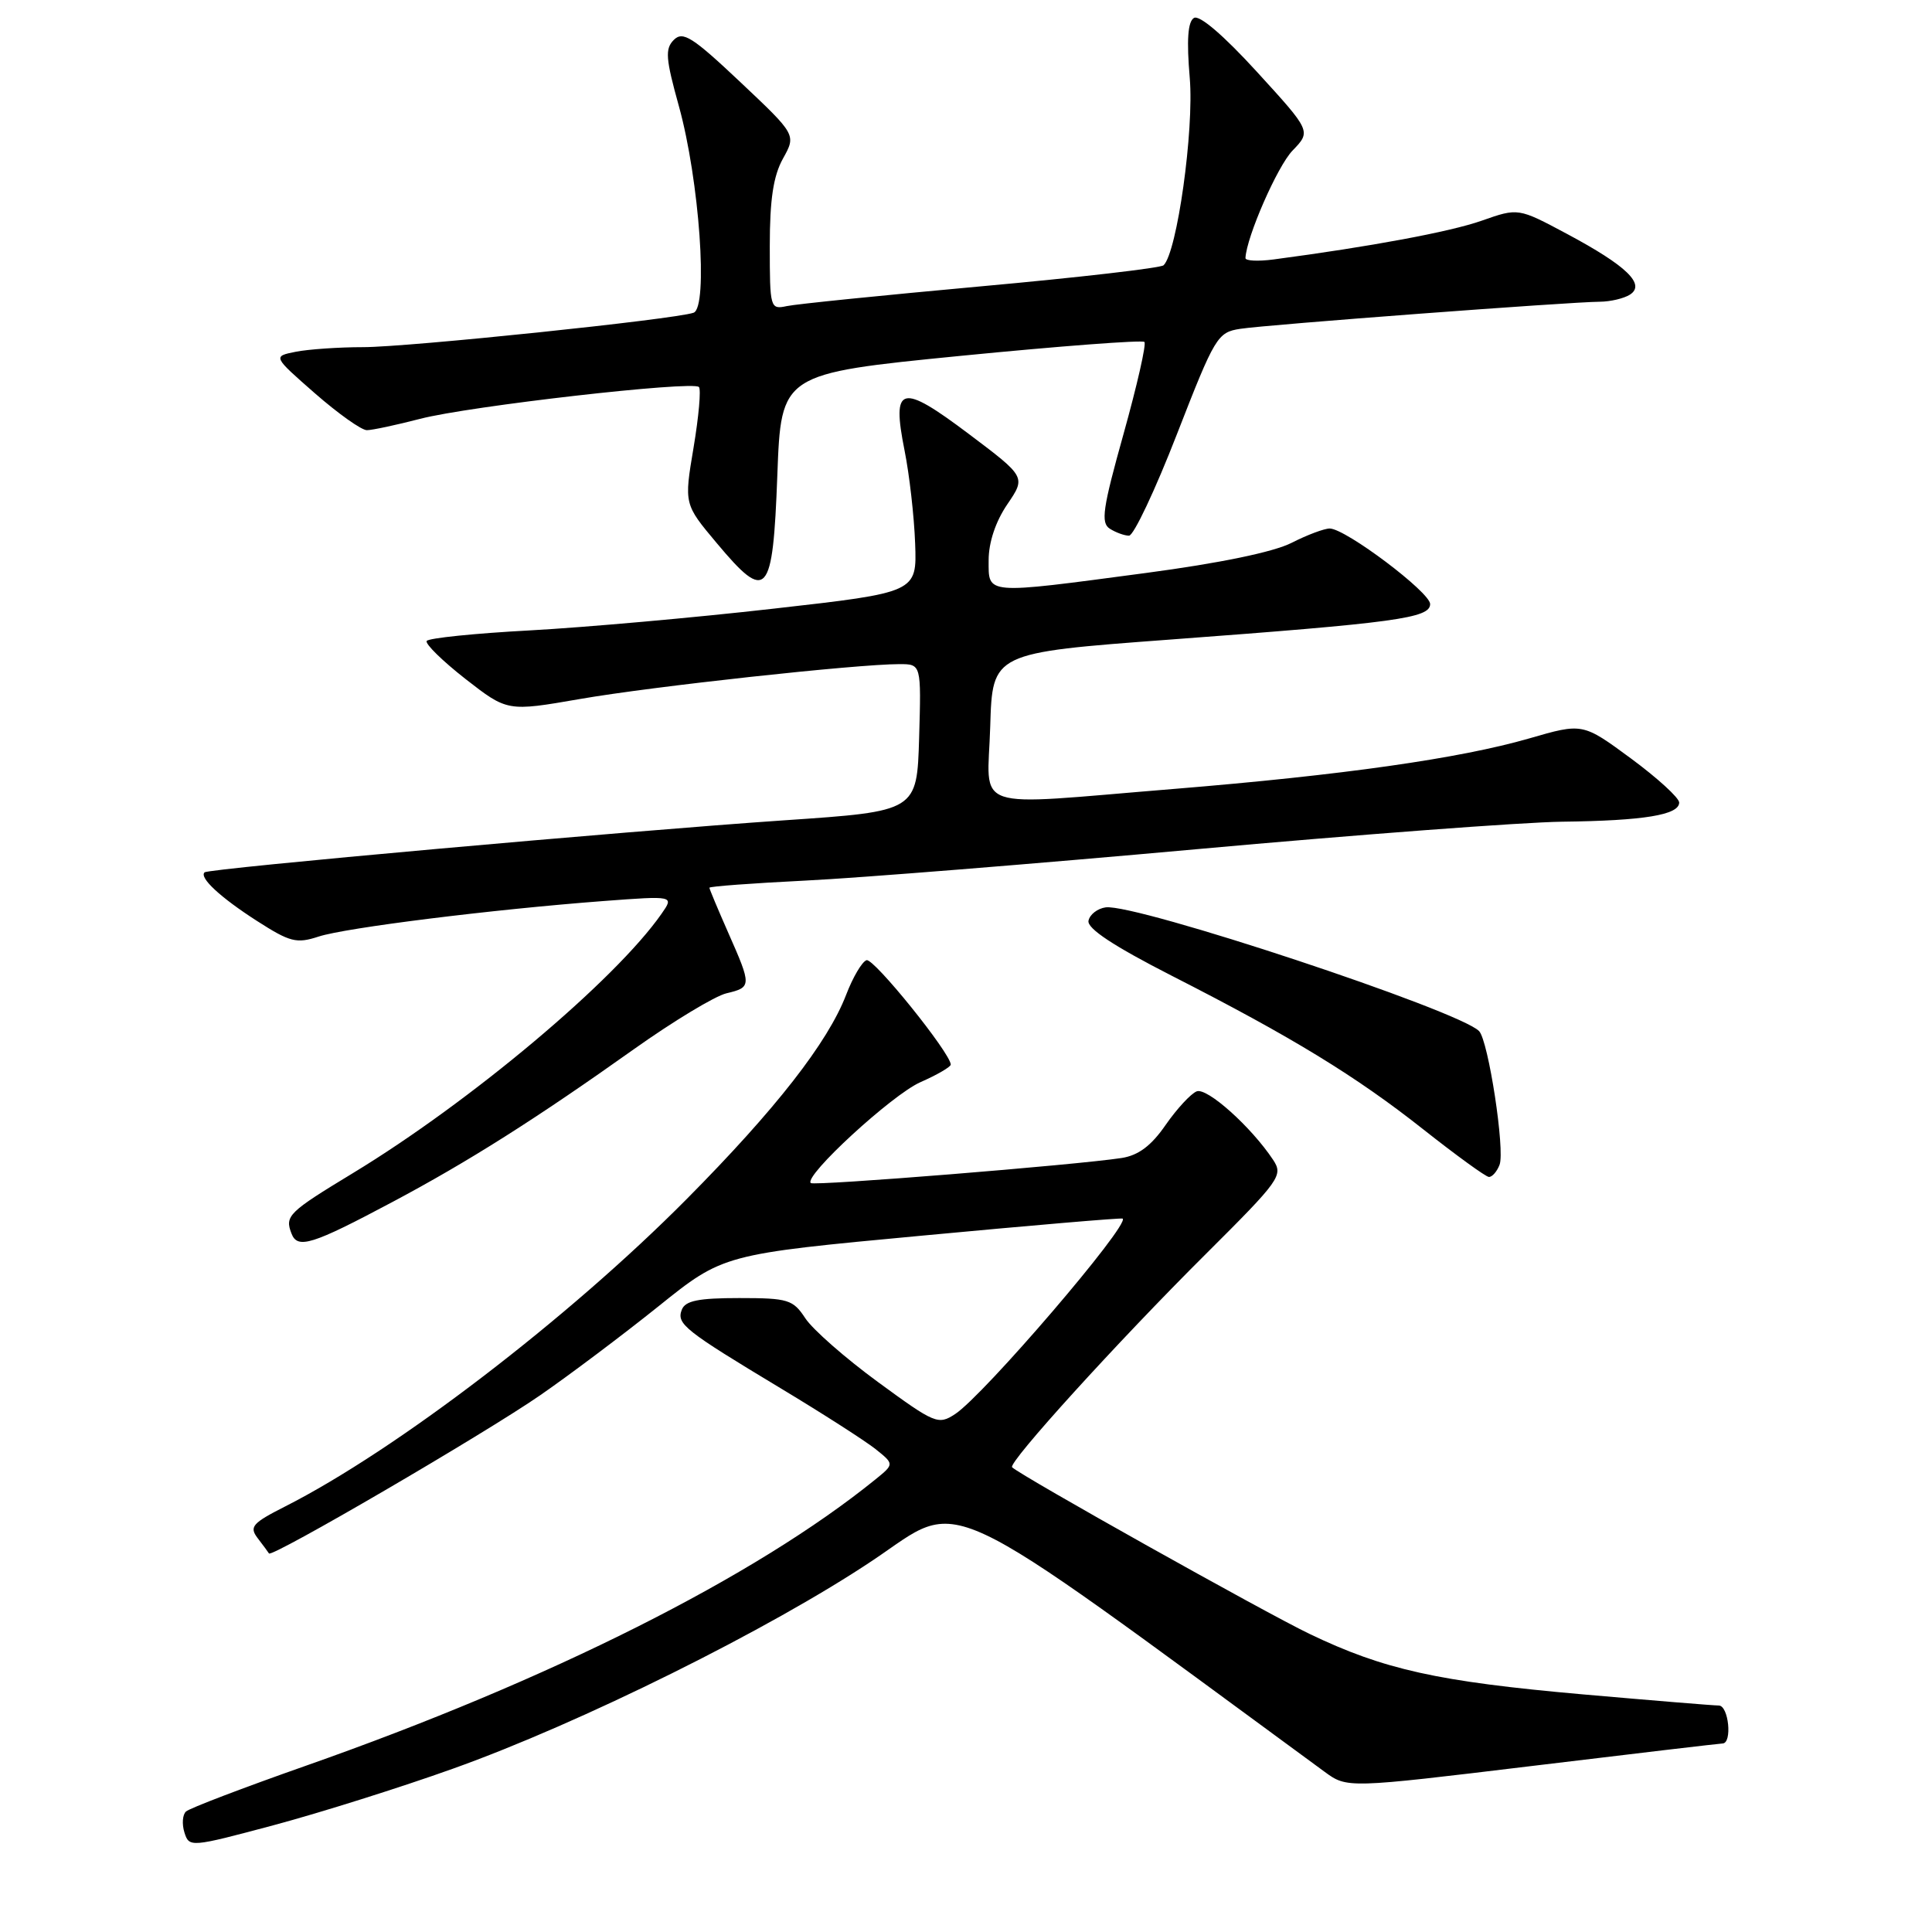 <?xml version="1.0" encoding="UTF-8" standalone="no"?>
<!DOCTYPE svg PUBLIC "-//W3C//DTD SVG 1.1//EN" "http://www.w3.org/Graphics/SVG/1.1/DTD/svg11.dtd" >
<svg xmlns="http://www.w3.org/2000/svg" xmlns:xlink="http://www.w3.org/1999/xlink" version="1.1" viewBox="0 0 256 256">
 <g >
 <path fill="currentColor"
d=" M 59.99 234.37 C 76.87 228.35 102.06 215.85 115.67 206.74 C 127.80 198.62 123.43 196.57 175.50 234.76 C 178.50 236.96 178.50 236.96 203.00 234.00 C 216.47 232.37 227.84 231.03 228.25 231.02 C 229.56 230.99 229.06 226.00 227.75 225.99 C 227.06 225.99 218.94 225.32 209.69 224.51 C 190.49 222.81 183.39 221.24 173.50 216.49 C 167.58 213.65 135.30 195.57 134.11 194.42 C 133.51 193.85 148.10 177.78 159.76 166.18 C 169.64 156.34 170.06 155.75 168.69 153.68 C 165.79 149.31 159.95 144.08 158.57 144.61 C 157.80 144.91 155.95 146.91 154.46 149.05 C 152.55 151.82 150.85 153.09 148.63 153.44 C 142.58 154.37 107.84 157.17 107.43 156.76 C 106.49 155.82 118.20 145.06 121.95 143.40 C 124.18 142.42 125.99 141.36 125.98 141.06 C 125.94 139.53 115.76 126.91 114.82 127.23 C 114.22 127.43 113.01 129.49 112.12 131.81 C 109.70 138.12 102.79 146.98 91.00 158.87 C 75.31 174.69 52.50 192.15 37.81 199.60 C 33.43 201.82 33.00 202.31 34.14 203.81 C 34.85 204.74 35.53 205.65 35.64 205.84 C 36.00 206.43 64.12 190.03 71.56 184.89 C 75.44 182.21 82.49 176.91 87.23 173.11 C 95.84 166.19 95.84 166.19 122.17 163.73 C 136.65 162.37 148.62 161.35 148.76 161.47 C 149.73 162.28 130.36 184.88 126.56 187.37 C 124.32 188.84 123.88 188.65 116.34 183.13 C 112.01 179.96 107.68 176.16 106.71 174.68 C 105.08 172.20 104.44 172.00 97.95 172.00 C 92.54 172.00 90.80 172.35 90.34 173.55 C 89.62 175.43 90.68 176.27 103.50 183.99 C 109.00 187.30 114.62 190.91 116.00 192.00 C 118.50 194.00 118.50 194.00 116.00 196.03 C 100.06 208.94 72.91 222.59 40.50 233.98 C 32.25 236.88 25.12 239.60 24.65 240.03 C 24.18 240.45 24.09 241.71 24.44 242.82 C 25.07 244.81 25.25 244.79 36.29 241.84 C 42.45 240.19 53.12 236.83 59.99 234.37 Z  M 52.00 159.27 C 62.06 153.92 71.03 148.24 84.00 139.02 C 89.22 135.31 94.74 131.98 96.25 131.62 C 99.61 130.82 99.61 130.64 96.50 123.60 C 95.13 120.49 94.00 117.80 94.00 117.63 C 94.00 117.45 99.74 117.03 106.75 116.68 C 113.76 116.34 137.04 114.47 158.48 112.53 C 179.91 110.59 201.74 108.95 206.98 108.88 C 217.83 108.75 222.50 107.98 222.50 106.34 C 222.50 105.72 219.62 103.09 216.11 100.50 C 209.71 95.79 209.71 95.79 202.61 97.85 C 193.38 100.51 177.89 102.71 155.52 104.54 C 128.09 106.77 130.88 107.72 131.21 96.25 C 131.50 86.50 131.50 86.50 155.00 84.75 C 185.00 82.52 189.50 81.91 189.50 80.04 C 189.50 78.48 178.36 70.09 176.21 70.03 C 175.50 70.02 173.22 70.87 171.14 71.93 C 168.74 73.15 161.64 74.62 151.78 75.93 C 130.34 78.78 131.00 78.83 131.00 74.23 C 131.00 71.87 131.92 69.11 133.47 66.83 C 135.94 63.20 135.94 63.20 128.37 57.50 C 119.35 50.71 118.13 51.03 119.86 59.70 C 120.50 62.89 121.13 68.42 121.26 72.00 C 121.50 78.50 121.50 78.50 102.50 80.65 C 92.05 81.84 77.53 83.13 70.23 83.53 C 62.94 83.92 56.78 84.55 56.54 84.93 C 56.31 85.31 58.62 87.57 61.67 89.96 C 67.23 94.29 67.23 94.29 76.86 92.62 C 86.38 90.96 113.53 88.00 119.17 88.00 C 122.07 88.00 122.07 88.00 121.79 97.75 C 121.50 107.50 121.50 107.50 104.00 108.69 C 82.75 110.14 27.65 115.08 27.11 115.59 C 26.36 116.28 29.19 118.91 34.05 122.03 C 38.43 124.84 39.29 125.06 42.22 124.10 C 45.80 122.93 65.20 120.51 79.99 119.39 C 89.33 118.69 89.33 118.69 87.65 121.09 C 81.51 129.89 62.32 146.01 46.77 155.44 C 38.21 160.63 37.72 161.11 38.62 163.44 C 39.42 165.55 41.33 164.95 52.00 159.27 Z  M 198.70 154.34 C 199.44 152.41 197.22 137.92 195.99 136.63 C 193.40 133.92 150.48 119.70 146.51 120.23 C 145.42 120.38 144.39 121.18 144.23 122.01 C 144.04 123.03 147.55 125.35 155.22 129.27 C 171.21 137.42 179.67 142.59 188.66 149.70 C 192.97 153.10 196.85 155.92 197.28 155.95 C 197.71 155.98 198.35 155.25 198.70 154.34 Z  M 103.00 62.99 C 103.50 49.51 103.50 49.51 127.32 47.15 C 140.42 45.86 151.36 45.03 151.64 45.31 C 151.92 45.58 150.67 51.06 148.88 57.48 C 146.11 67.38 145.83 69.28 147.06 70.06 C 147.85 70.56 149.00 70.98 149.60 70.98 C 150.21 70.99 153.07 64.94 155.95 57.53 C 160.99 44.59 161.32 44.03 164.35 43.57 C 167.86 43.02 208.08 40.00 212.00 39.98 C 213.38 39.97 215.16 39.55 215.96 39.05 C 218.10 37.69 215.55 35.22 207.63 30.99 C 201.17 27.54 201.17 27.54 196.34 29.24 C 192.14 30.72 181.59 32.68 168.75 34.38 C 166.69 34.65 165.01 34.57 165.03 34.19 C 165.17 31.38 169.26 22.03 171.27 19.95 C 173.74 17.39 173.74 17.39 166.55 9.52 C 162.14 4.69 158.92 1.93 158.20 2.38 C 157.39 2.88 157.22 5.31 157.65 10.35 C 158.23 17.27 155.97 33.43 154.18 35.15 C 153.81 35.51 142.93 36.77 130.00 37.94 C 117.07 39.12 105.49 40.29 104.25 40.56 C 102.06 41.03 102.00 40.83 102.00 32.60 C 102.00 26.43 102.47 23.31 103.75 21.01 C 105.50 17.86 105.50 17.86 98.09 10.87 C 91.76 4.90 90.49 4.09 89.29 5.28 C 88.10 6.47 88.20 7.75 89.96 14.08 C 92.67 23.87 93.87 40.75 91.90 41.44 C 89.36 42.32 54.07 46.00 48.10 46.00 C 44.88 46.00 40.87 46.28 39.19 46.61 C 36.14 47.22 36.14 47.22 41.72 52.11 C 44.80 54.80 47.89 57.00 48.61 57.00 C 49.32 57.00 52.49 56.32 55.66 55.50 C 62.14 53.81 91.76 50.43 92.61 51.28 C 92.91 51.58 92.59 55.19 91.90 59.31 C 90.64 66.80 90.64 66.80 94.96 71.95 C 101.63 79.92 102.40 79.07 103.00 62.99 Z "/>
</g>
</svg>